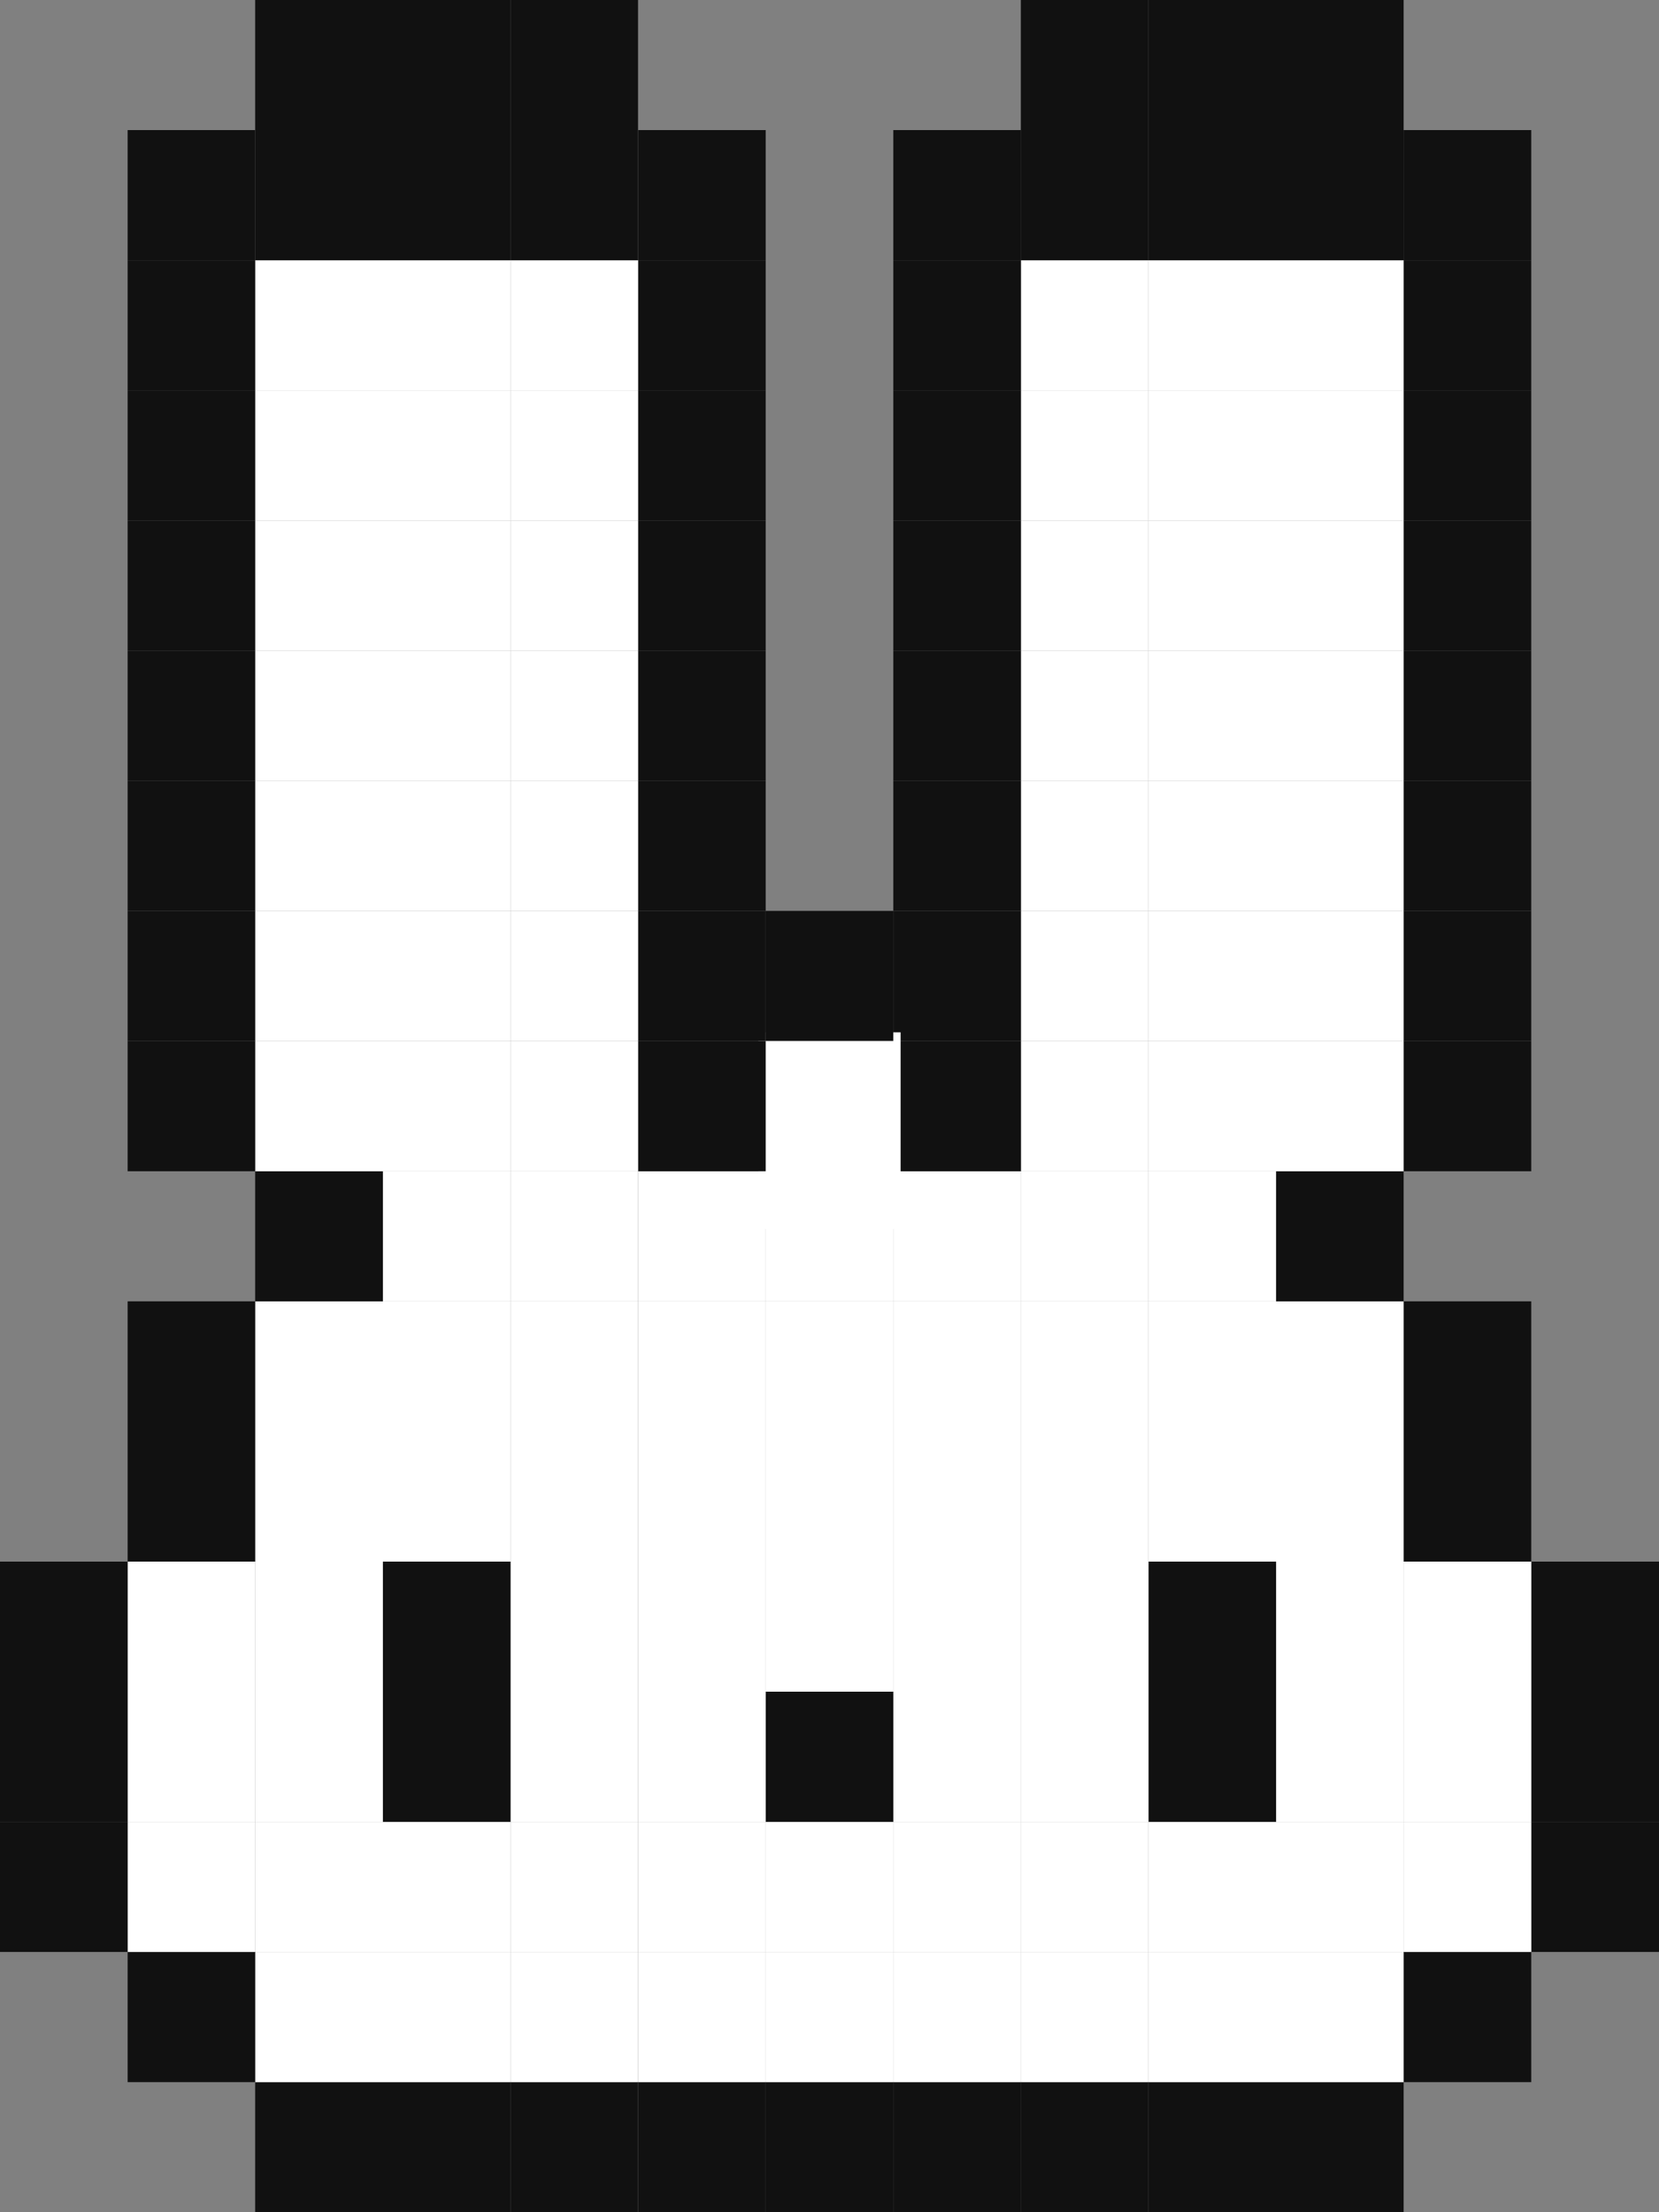 <svg width="15" height="20" viewBox="0 0 15 20" fill="none" xmlns="http://www.w3.org/2000/svg">
<rect x="0" y="0" width="15" height="20" fill="#808080" stroke="none"/>
<g clip-path="url(#clip0_299_3177)">
<path d="M15 16.471H13.845V17.647H15V16.471Z" fill="#111111"/>
<path d="M15 15.294H13.845V16.471H15V15.294Z" fill="#111111"/>
<path d="M15 14.118H13.845V15.294H15V14.118Z" fill="#111111"/>
<path d="M13.845 17.647H12.691V18.824H13.845V17.647Z" fill="#111111"/>
<path d="M13.845 16.471H12.691V17.647H13.845V16.471Z" fill="white"/>
<path d="M13.845 15.294H12.691V16.471H13.845V15.294Z" fill="white"/>
<path d="M13.845 14.118H12.691V15.294H13.845V14.118Z" fill="white"/>
<path d="M13.845 12.942H12.691V14.118H13.845V12.942Z" fill="#111111"/>
<path d="M13.845 11.765H12.691V12.942H13.845V11.765Z" fill="#111111"/>
<path d="M13.845 9.411H12.691V10.589H13.845V9.411Z" fill="#111111"/>
<path d="M13.845 8.235H12.691V9.411H13.845V8.235Z" fill="#111111"/>
<path d="M13.845 7.058H12.691V8.235H13.845V7.058Z" fill="#111111"/>
<path d="M13.845 5.882H12.691V7.058H13.845V5.882Z" fill="#111111"/>
<path d="M13.845 4.706H12.691V5.882H13.845V4.706Z" fill="#111111"/>
<path d="M13.845 3.529H12.691V4.706H13.845V3.529Z" fill="#111111"/>
<path d="M13.845 2.353H12.691V3.529H13.845V2.353Z" fill="#111111"/>
<path d="M13.845 1.176H12.691V2.353H13.845V1.176Z" fill="#111111"/>
<path d="M12.691 18.824H11.538V20H12.691V18.824Z" fill="#111111"/>
<path d="M12.691 17.647H11.538V18.824H12.691V17.647Z" fill="white"/>
<path d="M12.691 16.471H11.538V17.647H12.691V16.471Z" fill="white"/>
<path d="M12.691 15.294H11.538V16.471H12.691V15.294Z" fill="white"/>
<path d="M12.691 14.118H11.538V15.294H12.691V14.118Z" fill="white"/>
<path d="M12.691 12.942H11.538V14.118H12.691V12.942Z" fill="white"/>
<path d="M12.691 11.765H11.538V12.942H12.691V11.765Z" fill="white"/>
<path d="M12.691 10.589H11.538V11.765H12.691V10.589Z" fill="#111111"/>
<path d="M12.691 9.411H11.538V10.589H12.691V9.411Z" fill="white"/>
<path d="M12.691 8.235H11.538V9.411H12.691V8.235Z" fill="white"/>
<path d="M12.691 7.058H11.538V8.235H12.691V7.058Z" fill="white"/>
<path d="M12.691 5.882H11.538V7.058H12.691V5.882Z" fill="white"/>
<path d="M12.691 4.706H11.538V5.882H12.691V4.706Z" fill="white"/>
<path d="M12.691 3.529H11.538V4.706H12.691V3.529Z" fill="white"/>
<path d="M12.691 2.353H11.538V3.529H12.691V2.353Z" fill="white"/>
<path d="M12.691 1.176H11.538V2.353H12.691V1.176Z" fill="#111111"/>
<path d="M12.691 0H11.538V1.176H12.691V0Z" fill="#111111"/>
<path d="M11.538 18.824H10.384V20H11.538V18.824Z" fill="#111111"/>
<path d="M11.538 17.647H10.384V18.824H11.538V17.647Z" fill="white"/>
<path d="M11.538 16.471H10.384V17.647H11.538V16.471Z" fill="white"/>
<path d="M11.538 15.294H10.384V16.471H11.538V15.294Z" fill="#111111"/>
<path d="M11.538 14.118H10.384V15.294H11.538V14.118Z" fill="#111111"/>
<path d="M11.538 12.942H10.384V14.118H11.538V12.942Z" fill="white"/>
<path d="M11.538 11.765H10.384V12.942H11.538V11.765Z" fill="white"/>
<path d="M11.538 10.589H10.384V11.765H11.538V10.589Z" fill="white"/>
<path d="M11.538 9.411H10.384V10.589H11.538V9.411Z" fill="white"/>
<path d="M11.538 8.235H10.384V9.411H11.538V8.235Z" fill="white"/>
<path d="M11.538 7.058H10.384V8.235H11.538V7.058Z" fill="white"/>
<path d="M11.538 5.882H10.384V7.058H11.538V5.882Z" fill="white"/>
<path d="M11.538 4.706H10.384V5.882H11.538V4.706Z" fill="white"/>
<path d="M11.538 3.529H10.384V4.706H11.538V3.529Z" fill="white"/>
<path d="M11.538 2.353H10.384V3.529H11.538V2.353Z" fill="white"/>
<path d="M11.538 1.176H10.384V2.353H11.538V1.176Z" fill="#111111"/>
<path d="M11.538 0H10.384V1.176H11.538V0Z" fill="#111111"/>
<path d="M10.384 18.824H9.23V20H10.384V18.824Z" fill="#111111"/>
<path d="M10.384 17.647H9.23V18.824H10.384V17.647Z" fill="white"/>
<path d="M10.384 16.471H9.23V17.647H10.384V16.471Z" fill="white"/>
<path d="M10.384 15.294H9.23V16.471H10.384V15.294Z" fill="white"/>
<path d="M10.384 14.118H9.23V15.294H10.384V14.118Z" fill="white"/>
<path d="M10.384 12.942H9.23V14.118H10.384V12.942Z" fill="white"/>
<path d="M10.384 11.765H9.23V12.942H10.384V11.765Z" fill="white"/>
<path d="M10.384 10.589H9.23V11.765H10.384V10.589Z" fill="white"/>
<path d="M10.384 9.411H9.23V10.589H10.384V9.411Z" fill="white"/>
<path d="M10.384 8.235H9.23V9.411H10.384V8.235Z" fill="white"/>
<path d="M10.384 7.058H9.23V8.235H10.384V7.058Z" fill="white"/>
<path d="M10.384 5.882H9.23V7.058H10.384V5.882Z" fill="white"/>
<path d="M10.384 4.706H9.23V5.882H10.384V4.706Z" fill="white"/>
<path d="M10.384 3.529H9.23V4.706H10.384V3.529Z" fill="white"/>
<path d="M10.384 2.353H9.23V3.529H10.384V2.353Z" fill="white"/>
<path d="M10.384 1.176H9.23V2.353H10.384V1.176Z" fill="#111111"/>
<path d="M10.384 0H9.23V1.176H10.384V0Z" fill="#111111"/>
<path d="M9.231 18.824H8.077V20H9.231V18.824Z" fill="#111111"/>
<path d="M9.231 17.647H8.077V18.824H9.231V17.647Z" fill="white"/>
<path d="M9.231 16.471H8.077V17.647H9.231V16.471Z" fill="white"/>
<path d="M9.231 15.294H8.077V16.471H9.231V15.294Z" fill="white"/>
<path d="M9.231 14.118H8.077V15.294H9.231V14.118Z" fill="white"/>
<path d="M9.231 12.942H8.077V14.118H9.231V12.942Z" fill="white"/>
<path d="M9.231 11.765H8.077V12.942H9.231V11.765Z" fill="white"/>
<path d="M9.231 10.589H8.077V11.765H9.231V10.589Z" fill="white"/>
<path d="M9.231 9.411H8.077V10.589H9.231V9.411Z" fill="#111111"/>
<path d="M9.231 8.235H8.077V9.411H9.231V8.235Z" fill="#111111"/>
<path d="M9.231 7.058H8.077V8.235H9.231V7.058Z" fill="#111111"/>
<path d="M9.231 5.882H8.077V7.058H9.231V5.882Z" fill="#111111"/>
<path d="M9.231 4.706H8.077V5.882H9.231V4.706Z" fill="#111111"/>
<path d="M9.231 3.529H8.077V4.706H9.231V3.529Z" fill="#111111"/>
<path d="M9.231 2.353H8.077V3.529H9.231V2.353Z" fill="#111111"/>
<path d="M9.231 1.176H8.077V2.353H9.231V1.176Z" fill="#111111"/>
<path d="M8.077 18.824H6.923V20H8.077V18.824Z" fill="#111111"/>
<path d="M8.077 17.647H6.923V18.824H8.077V17.647Z" fill="white"/>
<path d="M8.077 16.471H6.923V17.647H8.077V16.471Z" fill="white"/>
<path d="M8.077 15.294H6.923V16.471H8.077V15.294Z" fill="#111111"/>
<path d="M8.077 14.118H6.923V15.294H8.077V14.118Z" fill="white"/>
<path d="M8.077 12.942H6.923V14.118H8.077V12.942Z" fill="white"/>
<path d="M8.077 11.765H6.923V12.942H8.077V11.765Z" fill="white"/>
<path d="M8.077 10.589H6.923V11.765H8.077V10.589Z" fill="white"/>
<path d="M8.143 9.333H6.857V11.111H8.143V9.333Z" fill="white"/>
<path d="M8.077 8.235H6.923V9.411H8.077V8.235Z" fill="#111111"/>
<path d="M6.923 18.824H5.77V20H6.923V18.824Z" fill="#111111"/>
<path d="M6.923 17.647H5.77V18.824H6.923V17.647Z" fill="white"/>
<path d="M6.923 16.471H5.77V17.647H6.923V16.471Z" fill="white"/>
<path d="M6.923 15.294H5.77V16.471H6.923V15.294Z" fill="white"/>
<path d="M6.923 14.118H5.77V15.294H6.923V14.118Z" fill="white"/>
<path d="M6.923 12.942H5.77V14.118H6.923V12.942Z" fill="white"/>
<path d="M6.923 11.765H5.77V12.942H6.923V11.765Z" fill="white"/>
<path d="M6.923 10.589H5.77V11.765H6.923V10.589Z" fill="white"/>
<path d="M6.923 9.411H5.77V10.589H6.923V9.411Z" fill="#111111"/>
<path d="M6.923 8.235H5.77V9.411H6.923V8.235Z" fill="#111111"/>
<path d="M6.923 7.058H5.77V8.235H6.923V7.058Z" fill="#111111"/>
<path d="M6.923 5.882H5.77V7.058H6.923V5.882Z" fill="#111111"/>
<path d="M6.923 4.706H5.77V5.882H6.923V4.706Z" fill="#111111"/>
<path d="M6.923 3.529H5.77V4.706H6.923V3.529Z" fill="#111111"/>
<path d="M6.923 2.353H5.77V3.529H6.923V2.353Z" fill="#111111"/>
<path d="M6.923 1.176H5.77V2.353H6.923V1.176Z" fill="#111111"/>
<path d="M5.769 18.824H4.616V20H5.769V18.824Z" fill="#111111"/>
<path d="M5.769 17.647H4.616V18.824H5.769V17.647Z" fill="white"/>
<path d="M5.769 16.471H4.616V17.647H5.769V16.471Z" fill="white"/>
<path d="M5.769 15.294H4.616V16.471H5.769V15.294Z" fill="white"/>
<path d="M5.769 14.118H4.616V15.294H5.769V14.118Z" fill="white"/>
<path d="M5.769 12.942H4.616V14.118H5.769V12.942Z" fill="white"/>
<path d="M5.769 11.765H4.616V12.942H5.769V11.765Z" fill="white"/>
<path d="M5.769 10.589H4.616V11.765H5.769V10.589Z" fill="white"/>
<path d="M5.769 9.411H4.616V10.589H5.769V9.411Z" fill="white"/>
<path d="M5.769 8.235H4.616V9.411H5.769V8.235Z" fill="white"/>
<path d="M5.769 7.058H4.616V8.235H5.769V7.058Z" fill="white"/>
<path d="M5.769 5.882H4.616V7.058H5.769V5.882Z" fill="white"/>
<path d="M5.769 4.706H4.616V5.882H5.769V4.706Z" fill="white"/>
<path d="M5.769 3.529H4.616V4.706H5.769V3.529Z" fill="white"/>
<path d="M5.769 2.353H4.616V3.529H5.769V2.353Z" fill="white"/>
<path d="M5.769 1.176H4.616V2.353H5.769V1.176Z" fill="#111111"/>
<path d="M5.769 0H4.616V1.176H5.769V0Z" fill="#111111"/>
<path d="M4.616 18.824H3.462V20H4.616V18.824Z" fill="#111111"/>
<path d="M4.616 17.647H3.462V18.824H4.616V17.647Z" fill="white"/>
<path d="M4.616 16.471H3.462V17.647H4.616V16.471Z" fill="white"/>
<path d="M4.616 15.294H3.462V16.471H4.616V15.294Z" fill="#111111"/>
<path d="M4.616 14.118H3.462V15.294H4.616V14.118Z" fill="#111111"/>
<path d="M4.616 12.942H3.462V14.118H4.616V12.942Z" fill="white"/>
<path d="M4.616 11.765H3.462V12.942H4.616V11.765Z" fill="white"/>
<path d="M4.616 10.589H3.462V11.765H4.616V10.589Z" fill="white"/>
<path d="M4.616 9.411H3.462V10.589H4.616V9.411Z" fill="white"/>
<path d="M4.616 8.235H3.462V9.411H4.616V8.235Z" fill="white"/>
<path d="M4.616 7.058H3.462V8.235H4.616V7.058Z" fill="white"/>
<path d="M4.616 5.882H3.462V7.058H4.616V5.882Z" fill="white"/>
<path d="M4.616 4.706H3.462V5.882H4.616V4.706Z" fill="white"/>
<path d="M4.616 3.529H3.462V4.706H4.616V3.529Z" fill="white"/>
<path d="M4.616 2.353H3.462V3.529H4.616V2.353Z" fill="white"/>
<path d="M4.616 1.176H3.462V2.353H4.616V1.176Z" fill="#111111"/>
<path d="M4.616 0H3.462V1.176H4.616V0Z" fill="#111111"/>
<path d="M3.462 18.824H2.307V20H3.462V18.824Z" fill="#111111"/>
<path d="M3.462 17.647H2.307V18.824H3.462V17.647Z" fill="white"/>
<path d="M3.462 16.471H2.307V17.647H3.462V16.471Z" fill="white"/>
<path d="M3.462 15.294H2.307V16.471H3.462V15.294Z" fill="white"/>
<path d="M3.462 14.118H2.307V15.294H3.462V14.118Z" fill="white"/>
<path d="M3.462 12.942H2.307V14.118H3.462V12.942Z" fill="white"/>
<path d="M3.462 11.765H2.307V12.942H3.462V11.765Z" fill="white"/>
<path d="M3.462 10.589H2.307V11.765H3.462V10.589Z" fill="#111111"/>
<path d="M3.462 9.411H2.307V10.589H3.462V9.411Z" fill="white"/>
<path d="M3.462 8.235H2.307V9.411H3.462V8.235Z" fill="white"/>
<path d="M3.462 7.058H2.307V8.235H3.462V7.058Z" fill="white"/>
<path d="M3.462 5.882H2.307V7.058H3.462V5.882Z" fill="white"/>
<path d="M3.462 4.706H2.307V5.882H3.462V4.706Z" fill="white"/>
<path d="M3.462 3.529H2.307V4.706H3.462V3.529Z" fill="white"/>
<path d="M3.462 2.353H2.307V3.529H3.462V2.353Z" fill="white"/>
<path d="M3.462 1.176H2.307V2.353H3.462V1.176Z" fill="#111111"/>
<path d="M3.462 0H2.307V1.176H3.462V0Z" fill="#111111"/>
<path d="M2.307 17.647H1.154V18.824H2.307V17.647Z" fill="#111111"/>
<path d="M2.307 16.471H1.154V17.647H2.307V16.471Z" fill="white"/>
<path d="M2.307 15.294H1.154V16.471H2.307V15.294Z" fill="white"/>
<path d="M2.307 14.118H1.154V15.294H2.307V14.118Z" fill="white"/>
<path d="M2.307 12.942H1.154V14.118H2.307V12.942Z" fill="#111111"/>
<path d="M2.307 11.765H1.154V12.942H2.307V11.765Z" fill="#111111"/>
<path d="M2.307 9.411H1.154V10.589H2.307V9.411Z" fill="#111111"/>
<path d="M2.307 8.235H1.154V9.411H2.307V8.235Z" fill="#111111"/>
<path d="M2.307 7.058H1.154V8.235H2.307V7.058Z" fill="#111111"/>
<path d="M2.307 5.882H1.154V7.058H2.307V5.882Z" fill="#111111"/>
<path d="M2.307 4.706H1.154V5.882H2.307V4.706Z" fill="#111111"/>
<path d="M2.307 3.529H1.154V4.706H2.307V3.529Z" fill="#111111"/>
<path d="M2.307 2.353H1.154V3.529H2.307V2.353Z" fill="#111111"/>
<path d="M2.307 1.176H1.154V2.353H2.307V1.176Z" fill="#111111"/>
<path d="M1.154 16.471H0V17.647H1.154V16.471Z" fill="#111111"/>
<path d="M1.154 15.294H0V16.471H1.154V15.294Z" fill="#111111"/>
<path d="M1.154 14.118H0V15.294H1.154V14.118Z" fill="#111111"/>
</g>
<defs>
<clipPath id="clip0_299_3177">
<rect width="15" height="20" fill="white"/>
</clipPath>
</defs>
</svg>
